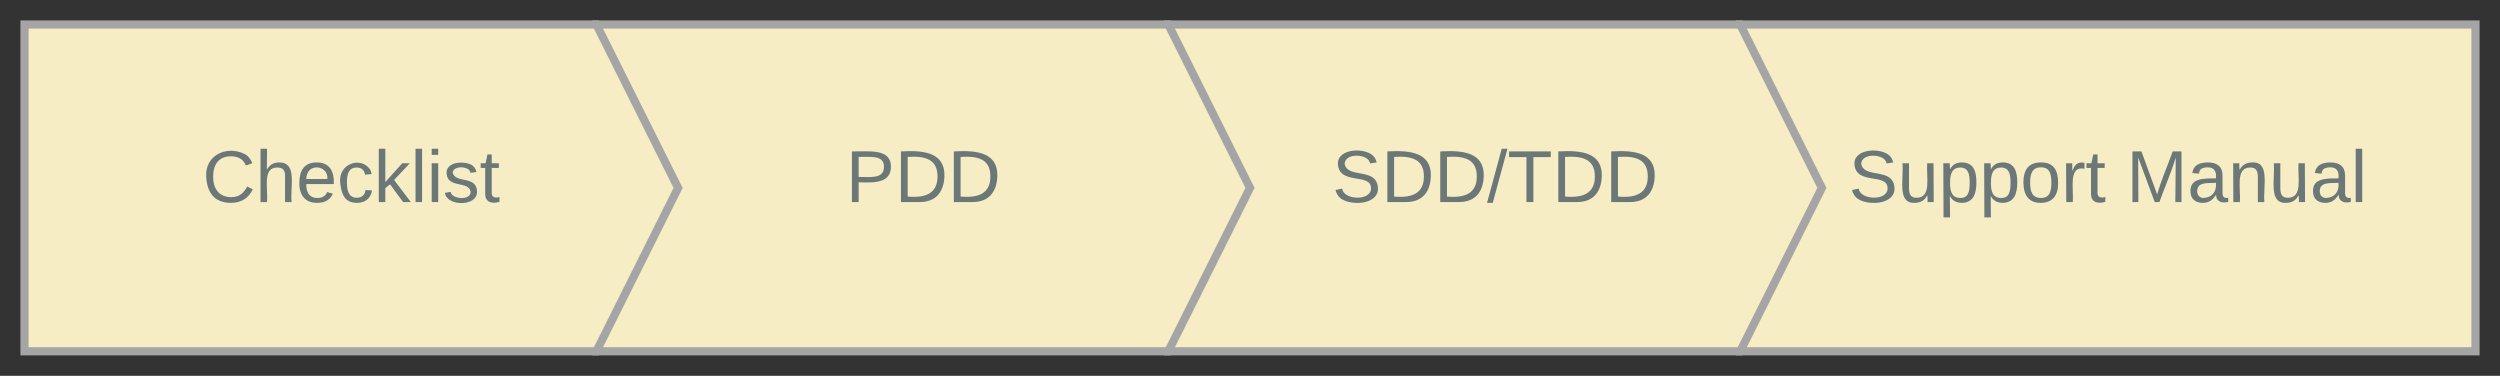 <?xml version="1.0" encoding="UTF-8" standalone="no"?>
<svg
   width="612"
   height="92"
   version="1.1"
   id="svg114"
   xmlns:xlink="http://www.w3.org/1999/xlink"
   xmlns="http://www.w3.org/2000/svg"
   xmlns:svg="http://www.w3.org/2000/svg"
   xmlns:lucid="lucid">
  <rect width="100%" height="100%" fill="#333333" stroke="none"/>
  <defs
     id="defs118" />
  <g
     transform="translate(66,-154)"
     lucid:page-tab-id="v6znkGr-3XpD"
     id="g112">
    <path
       d="m 360,160 h 180 v 80 H 360 Z"
       stroke="#a5a5a5"
       stroke-width="2"
       fill="#f6edc5"
       id="path2" />
    <use
       xlink:href="#a"
       transform="translate(386.575,203.463)"
       id="use4" />
    <use
       xlink:href="#b"
       transform="translate(454.525,203.463)"
       id="use6" />
    <path
       d="m 220,160 h 140 l 20,40 -20,40 H 220 Z"
       stroke="#a5a5a5"
       stroke-width="2"
       fill="#f6edc5"
       id="path8" />
    <use
       xlink:href="#c"
       transform="translate(260.125,203.463)"
       id="use10" />
    <path
       d="m 80,160 h 140 l 20,40 -20,40 H 80 Z"
       stroke="#a5a5a5"
       stroke-width="2"
       fill="#f6edc5"
       id="path12" />
    <use
       xlink:href="#d"
       transform="translate(141.05,203.463)"
       id="use14" />
    <path
       d="M -60,160 H 80 l 20,40 -20,40 H -60 Z"
       stroke="#a5a5a5"
       stroke-width="2"
       fill="#f6edc5"
       id="path16" />
    <use
       xlink:href="#e"
       transform="translate(-16.425,203.463)"
       id="use18" />
    <defs
       id="defs110">
      <path
         fill="#6c7878"
         d="m 185,-189 c -5,-48 -123,-54 -124,2 14,75 158,14 163,119 C 227,10 103,19 49,-13 32,-23 21,-39 16,-59 l 33,-7 c 5,56 141,63 141,-1 0,-78 -155,-14 -162,-118 -5,-82 145,-84 179,-34 5,7 8,16 11,25"
         id="f" />
      <path
         fill="#6c7878"
         d="M 84,4 C -5,8 30,-112 23,-190 h 32 v 120 c 0,31 7,50 39,49 72,-2 45,-101 50,-169 h 31 l 1,190 h -30 c -1,-10 1,-25 -2,-33 -11,22 -28,36 -60,37"
         id="g" />
      <path
         fill="#6c7878"
         d="m 115,-194 c 55,1 70,41 70,98 C 185,-39 169,2 115,4 84,4 66,-9 55,-30 L 56,75 H 24 l -1,-265 h 31 l 2,30 c 10,-21 28,-34 59,-34 z m -8,174 c 40,0 45,-34 45,-75 0,-41 -6,-73 -45,-74 -42,0 -51,32 -51,76 0,43 10,73 51,73"
         id="h" />
      <path
         fill="#6c7878"
         d="m 100,-194 c 62,-1 85,37 85,99 1,63 -27,99 -86,99 -59,0 -83,-39 -84,-99 0,-66 28,-99 85,-99 z m -1,174 c 44,1 53,-31 53,-75 0,-43 -8,-75 -51,-75 -43,0 -53,32 -53,75 0,43 10,74 51,75"
         id="i" />
      <path
         fill="#6c7878"
         d="M 114,-163 C 36,-179 61,-72 57,0 H 25 l -1,-190 h 30 c 1,12 -1,29 2,39 6,-27 23,-49 58,-41 v 29"
         id="j" />
      <path
         fill="#6c7878"
         d="m 59,-47 c -2,24 18,29 38,22 V -1 C 64,9 27,4 27,-40 V -167 H 5 v -23 h 24 l 9,-43 h 21 v 43 h 35 v 23 H 59 v 120"
         id="k" />
      <g
         id="a">
        <use
           transform="scale(0.05)"
           xlink:href="#f"
           id="use26" />
        <use
           transform="matrix(0.05,0,0,0.05,12,0)"
           xlink:href="#g"
           id="use28" />
        <use
           transform="matrix(0.05,0,0,0.05,22,0)"
           xlink:href="#h"
           id="use30" />
        <use
           transform="matrix(0.05,0,0,0.05,32,0)"
           xlink:href="#h"
           id="use32" />
        <use
           transform="matrix(0.05,0,0,0.05,42,0)"
           xlink:href="#i"
           id="use34" />
        <use
           transform="matrix(0.05,0,0,0.05,52,0)"
           xlink:href="#j"
           id="use36" />
        <use
           transform="matrix(0.05,0,0,0.05,57.95,0)"
           xlink:href="#k"
           id="use38" />
      </g>
      <path
         fill="#6c7878"
         d="m 240,0 2,-218 C 219,-142 188,-73 162,0 H 139 L 58,-218 59,0 H 30 v -248 h 44 l 77,211 c 21,-75 51,-140 76,-211 h 43 V 0 h -30"
         id="l" />
      <path
         fill="#6c7878"
         d="M 141,-36 C 126,-15 110,5 73,4 37,3 15,-17 15,-53 c -1,-64 63,-63 125,-63 3,-35 -9,-54 -41,-54 -24,1 -41,7 -42,31 l -33,-3 c 5,-37 33,-52 76,-52 45,0 72,20 72,64 v 82 c -1,20 7,32 28,27 V -1 C 169,8 139,-3 141,-36 Z M 48,-53 c 0,20 12,33 32,33 41,-3 63,-29 60,-74 -43,2 -92,-5 -92,41"
         id="m" />
      <path
         fill="#6c7878"
         d="m 117,-194 c 89,-4 53,116 60,194 h -32 v -121 c 0,-31 -8,-49 -39,-48 C 34,-167 62,-67 57,0 H 25 l -1,-190 h 30 c 1,10 -1,24 2,32 11,-22 29,-35 61,-36"
         id="n" />
      <path
         fill="#6c7878"
         d="M 24,0 V -261 H 56 V 0 H 24"
         id="o" />
      <g
         id="b">
        <use
           transform="scale(0.05)"
           xlink:href="#l"
           id="use45" />
        <use
           transform="matrix(0.05,0,0,0.05,14.95,0)"
           xlink:href="#m"
           id="use47" />
        <use
           transform="matrix(0.05,0,0,0.05,24.95,0)"
           xlink:href="#n"
           id="use49" />
        <use
           transform="matrix(0.05,0,0,0.05,34.95,0)"
           xlink:href="#g"
           id="use51" />
        <use
           transform="matrix(0.05,0,0,0.05,44.95,0)"
           xlink:href="#m"
           id="use53" />
        <use
           transform="matrix(0.05,0,0,0.05,54.95,0)"
           xlink:href="#o"
           id="use55" />
      </g>
      <path
         fill="#6c7878"
         d="m 30,-248 c 118,-7 216,8 213,122 C 240,-48 200,0 122,0 H 30 Z m 33,221 c 89,8 146,-16 146,-99 0,-83 -60,-101 -146,-95 v 194"
         id="p" />
      <path
         fill="#6c7878"
         d="m 0,4 72,-265 h 28 L 28,4 H 0"
         id="q" />
      <path
         fill="#6c7878"
         d="M 127,-220 V 0 H 93 V -220 H 8 v -28 h 204 v 28 h -85"
         id="r" />
      <g
         id="c">
        <use
           transform="scale(0.05)"
           xlink:href="#f"
           id="use61" />
        <use
           transform="matrix(0.05,0,0,0.05,12,0)"
           xlink:href="#p"
           id="use63" />
        <use
           transform="matrix(0.05,0,0,0.05,24.95,0)"
           xlink:href="#p"
           id="use65" />
        <use
           transform="matrix(0.05,0,0,0.05,37.9,0)"
           xlink:href="#q"
           id="use67" />
        <use
           transform="matrix(0.05,0,0,0.05,42.9,0)"
           xlink:href="#r"
           id="use69" />
        <use
           transform="matrix(0.05,0,0,0.05,53.85,0)"
           xlink:href="#p"
           id="use71" />
        <use
           transform="matrix(0.05,0,0,0.05,66.8,0)"
           xlink:href="#p"
           id="use73" />
      </g>
      <path
         fill="#6c7878"
         d="m 30,-248 c 87,1 191,-15 191,75 0,78 -77,80 -158,76 V 0 H 30 Z m 33,125 c 57,0 124,11 124,-50 0,-59 -68,-47 -124,-48 v 98"
         id="s" />
      <g
         id="d">
        <use
           transform="scale(0.05)"
           xlink:href="#s"
           id="use77" />
        <use
           transform="matrix(0.05,0,0,0.05,12,0)"
           xlink:href="#p"
           id="use79" />
        <use
           transform="matrix(0.05,0,0,0.05,24.95,0)"
           xlink:href="#p"
           id="use81" />
      </g>
      <path
         fill="#6c7878"
         d="m 212,-179 c -10,-28 -35,-45 -73,-45 -59,0 -87,40 -87,99 0,60 29,101 89,101 43,0 62,-24 78,-52 l 27,14 C 228,-24 195,4 139,4 59,4 22,-46 18,-125 c -6,-104 99,-153 187,-111 19,9 31,26 39,46"
         id="t" />
      <path
         fill="#6c7878"
         d="M 106,-169 C 34,-169 62,-67 57,0 H 25 v -261 h 32 l -1,103 c 12,-21 28,-36 61,-36 89,0 53,116 60,194 h -32 v -121 c 2,-32 -8,-49 -39,-48"
         id="u" />
      <path
         fill="#6c7878"
         d="m 100,-194 c 63,0 86,42 84,106 H 49 c 0,40 14,67 53,68 26,1 43,-12 49,-29 l 28,8 C 168,-13 142,4 102,4 44,4 14,-33 15,-96 c 1,-61 26,-98 85,-98 z m 52,81 c 6,-60 -76,-77 -97,-28 -3,7 -6,17 -6,28 h 103"
         id="v" />
      <path
         fill="#6c7878"
         d="m 96,-169 c -40,0 -48,33 -48,73 0,40 9,75 48,75 24,0 41,-14 43,-38 l 32,2 C 165,-20 140,4 97,4 38,4 21,-37 15,-95 c -10,-93 101,-131 147,-64 4,7 5,14 7,22 l -32,3 c -4,-21 -16,-35 -41,-35"
         id="w" />
      <path
         fill="#6c7878"
         d="M 143,0 79,-87 56,-68 V 0 H 24 v -261 h 32 v 163 l 83,-92 h 37 l -77,82 82,108 h -38"
         id="x" />
      <path
         fill="#6c7878"
         d="m 24,-231 v -30 h 32 v 30 z M 24,0 V -190 H 56 V 0 H 24"
         id="y" />
      <path
         fill="#6c7878"
         d="m 135,-143 c -3,-34 -86,-38 -87,0 15,53 115,12 119,90 4,78 -150,74 -157,8 l 28,-5 c 4,36 97,45 98,0 -10,-56 -113,-15 -118,-90 -4,-57 82,-63 122,-42 12,7 21,19 24,35"
         id="z" />
      <g
         id="e">
        <use
           transform="scale(0.05)"
           xlink:href="#t"
           id="use91" />
        <use
           transform="matrix(0.05,0,0,0.05,12.95,0)"
           xlink:href="#u"
           id="use93" />
        <use
           transform="matrix(0.05,0,0,0.05,22.95,0)"
           xlink:href="#v"
           id="use95" />
        <use
           transform="matrix(0.05,0,0,0.05,32.95,0)"
           xlink:href="#w"
           id="use97" />
        <use
           transform="matrix(0.05,0,0,0.05,41.95,0)"
           xlink:href="#x"
           id="use99" />
        <use
           transform="matrix(0.05,0,0,0.05,50.95,0)"
           xlink:href="#o"
           id="use101" />
        <use
           transform="matrix(0.05,0,0,0.05,54.9,0)"
           xlink:href="#y"
           id="use103" />
        <use
           transform="matrix(0.05,0,0,0.05,58.85,0)"
           xlink:href="#z"
           id="use105" />
        <use
           transform="matrix(0.05,0,0,0.05,67.85,0)"
           xlink:href="#k"
           id="use107" />
      </g>
    </defs>
  </g>
</svg>
